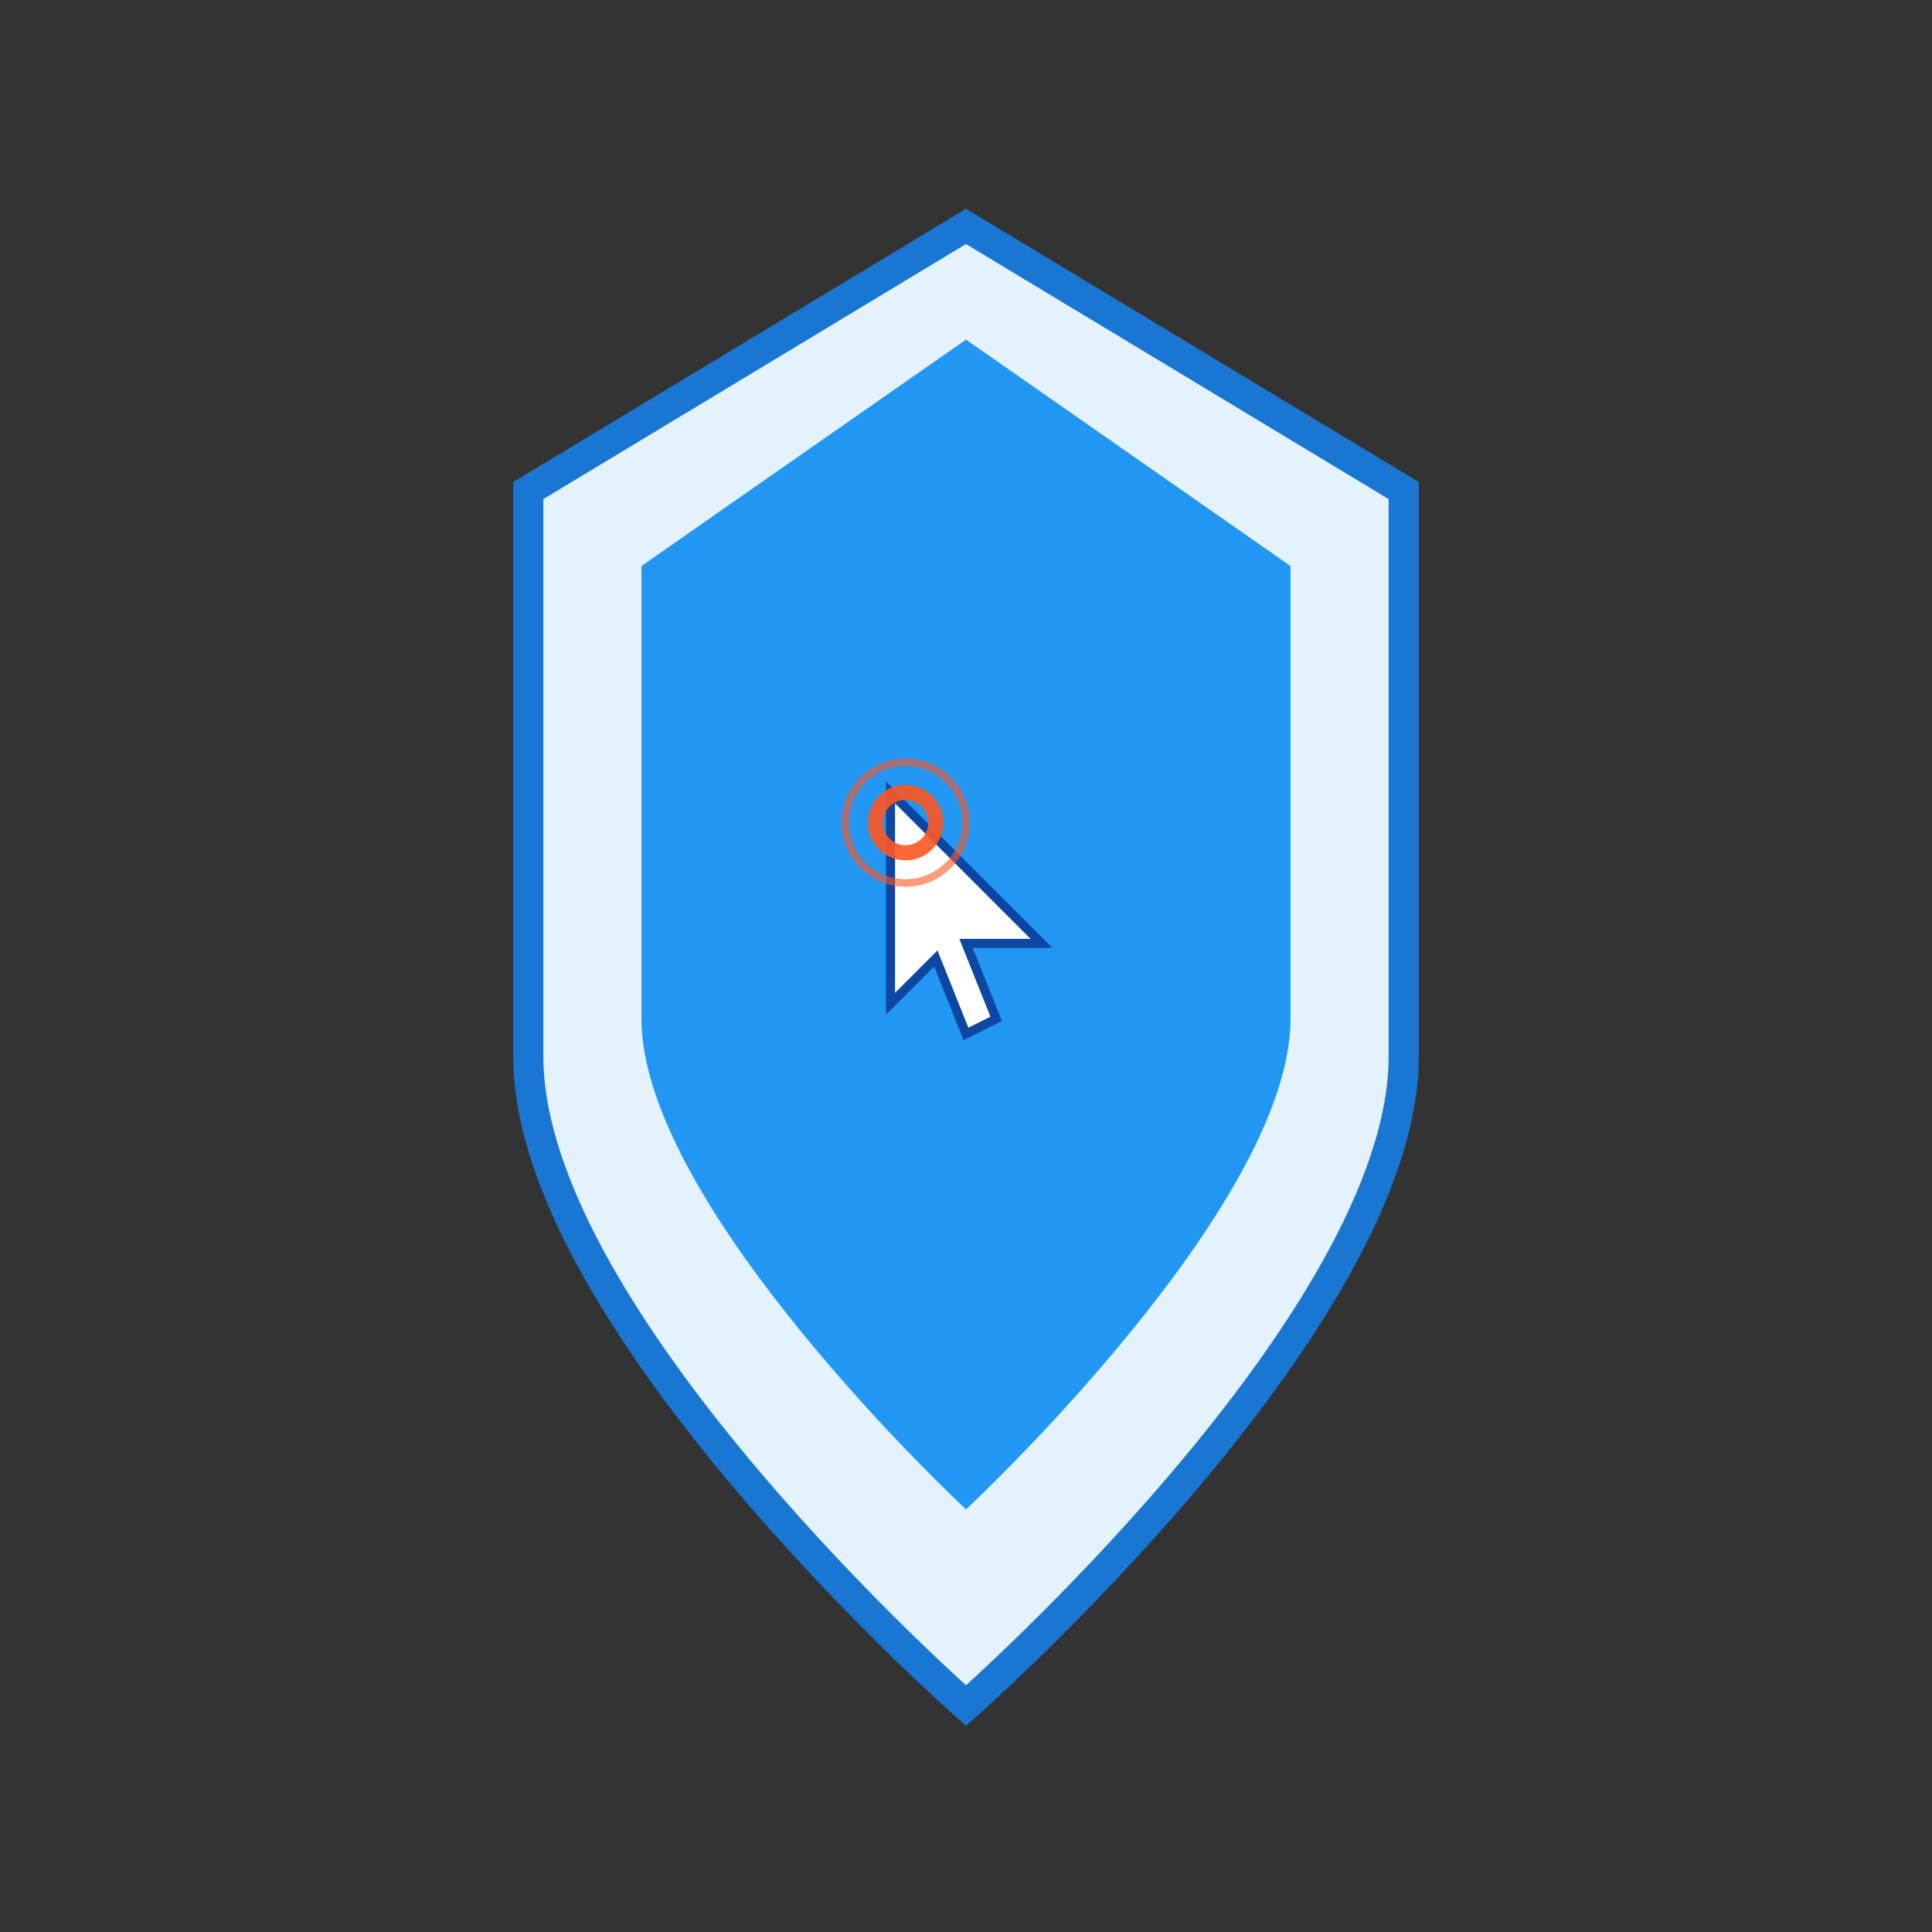 <svg xmlns="http://www.w3.org/2000/svg" width="256" height="256" viewBox="0 0 256 256">
    <rect x="0" y="0" width="256" height="256" fill="#333333" stroke="none"/>
    <!-- Shield outline -->
    <path d="M128 30L70 65v75c0 35 58 86 58 86s58-51 58-86V65z"
        fill="#E3F2FD" stroke="#1976D2" stroke-width="4" />

    <!-- Inner shield -->
    <path d="M128 45L85 75v60c0 25 43 65 43 65s43-40 43-65V75z"
        fill="#2196F3" />

    <!-- Mouse cursor with modern design -->
    <g transform="translate(118, 105)">
        <path d="M0 0L0 28L6 22L10 32L14 30L10 20L20 20z"
            fill="#FFFFFF" stroke="#0D47A1" stroke-width="1.2" />
        <!-- Click indicator -->
        <circle cx="2" cy="4" r="4" fill="none" stroke="#FF5722" stroke-width="2" opacity="0.9" />
        <circle cx="2" cy="4" r="8" fill="none" stroke="#FF5722" stroke-width="1" opacity="0.6" />
    </g>
</svg>